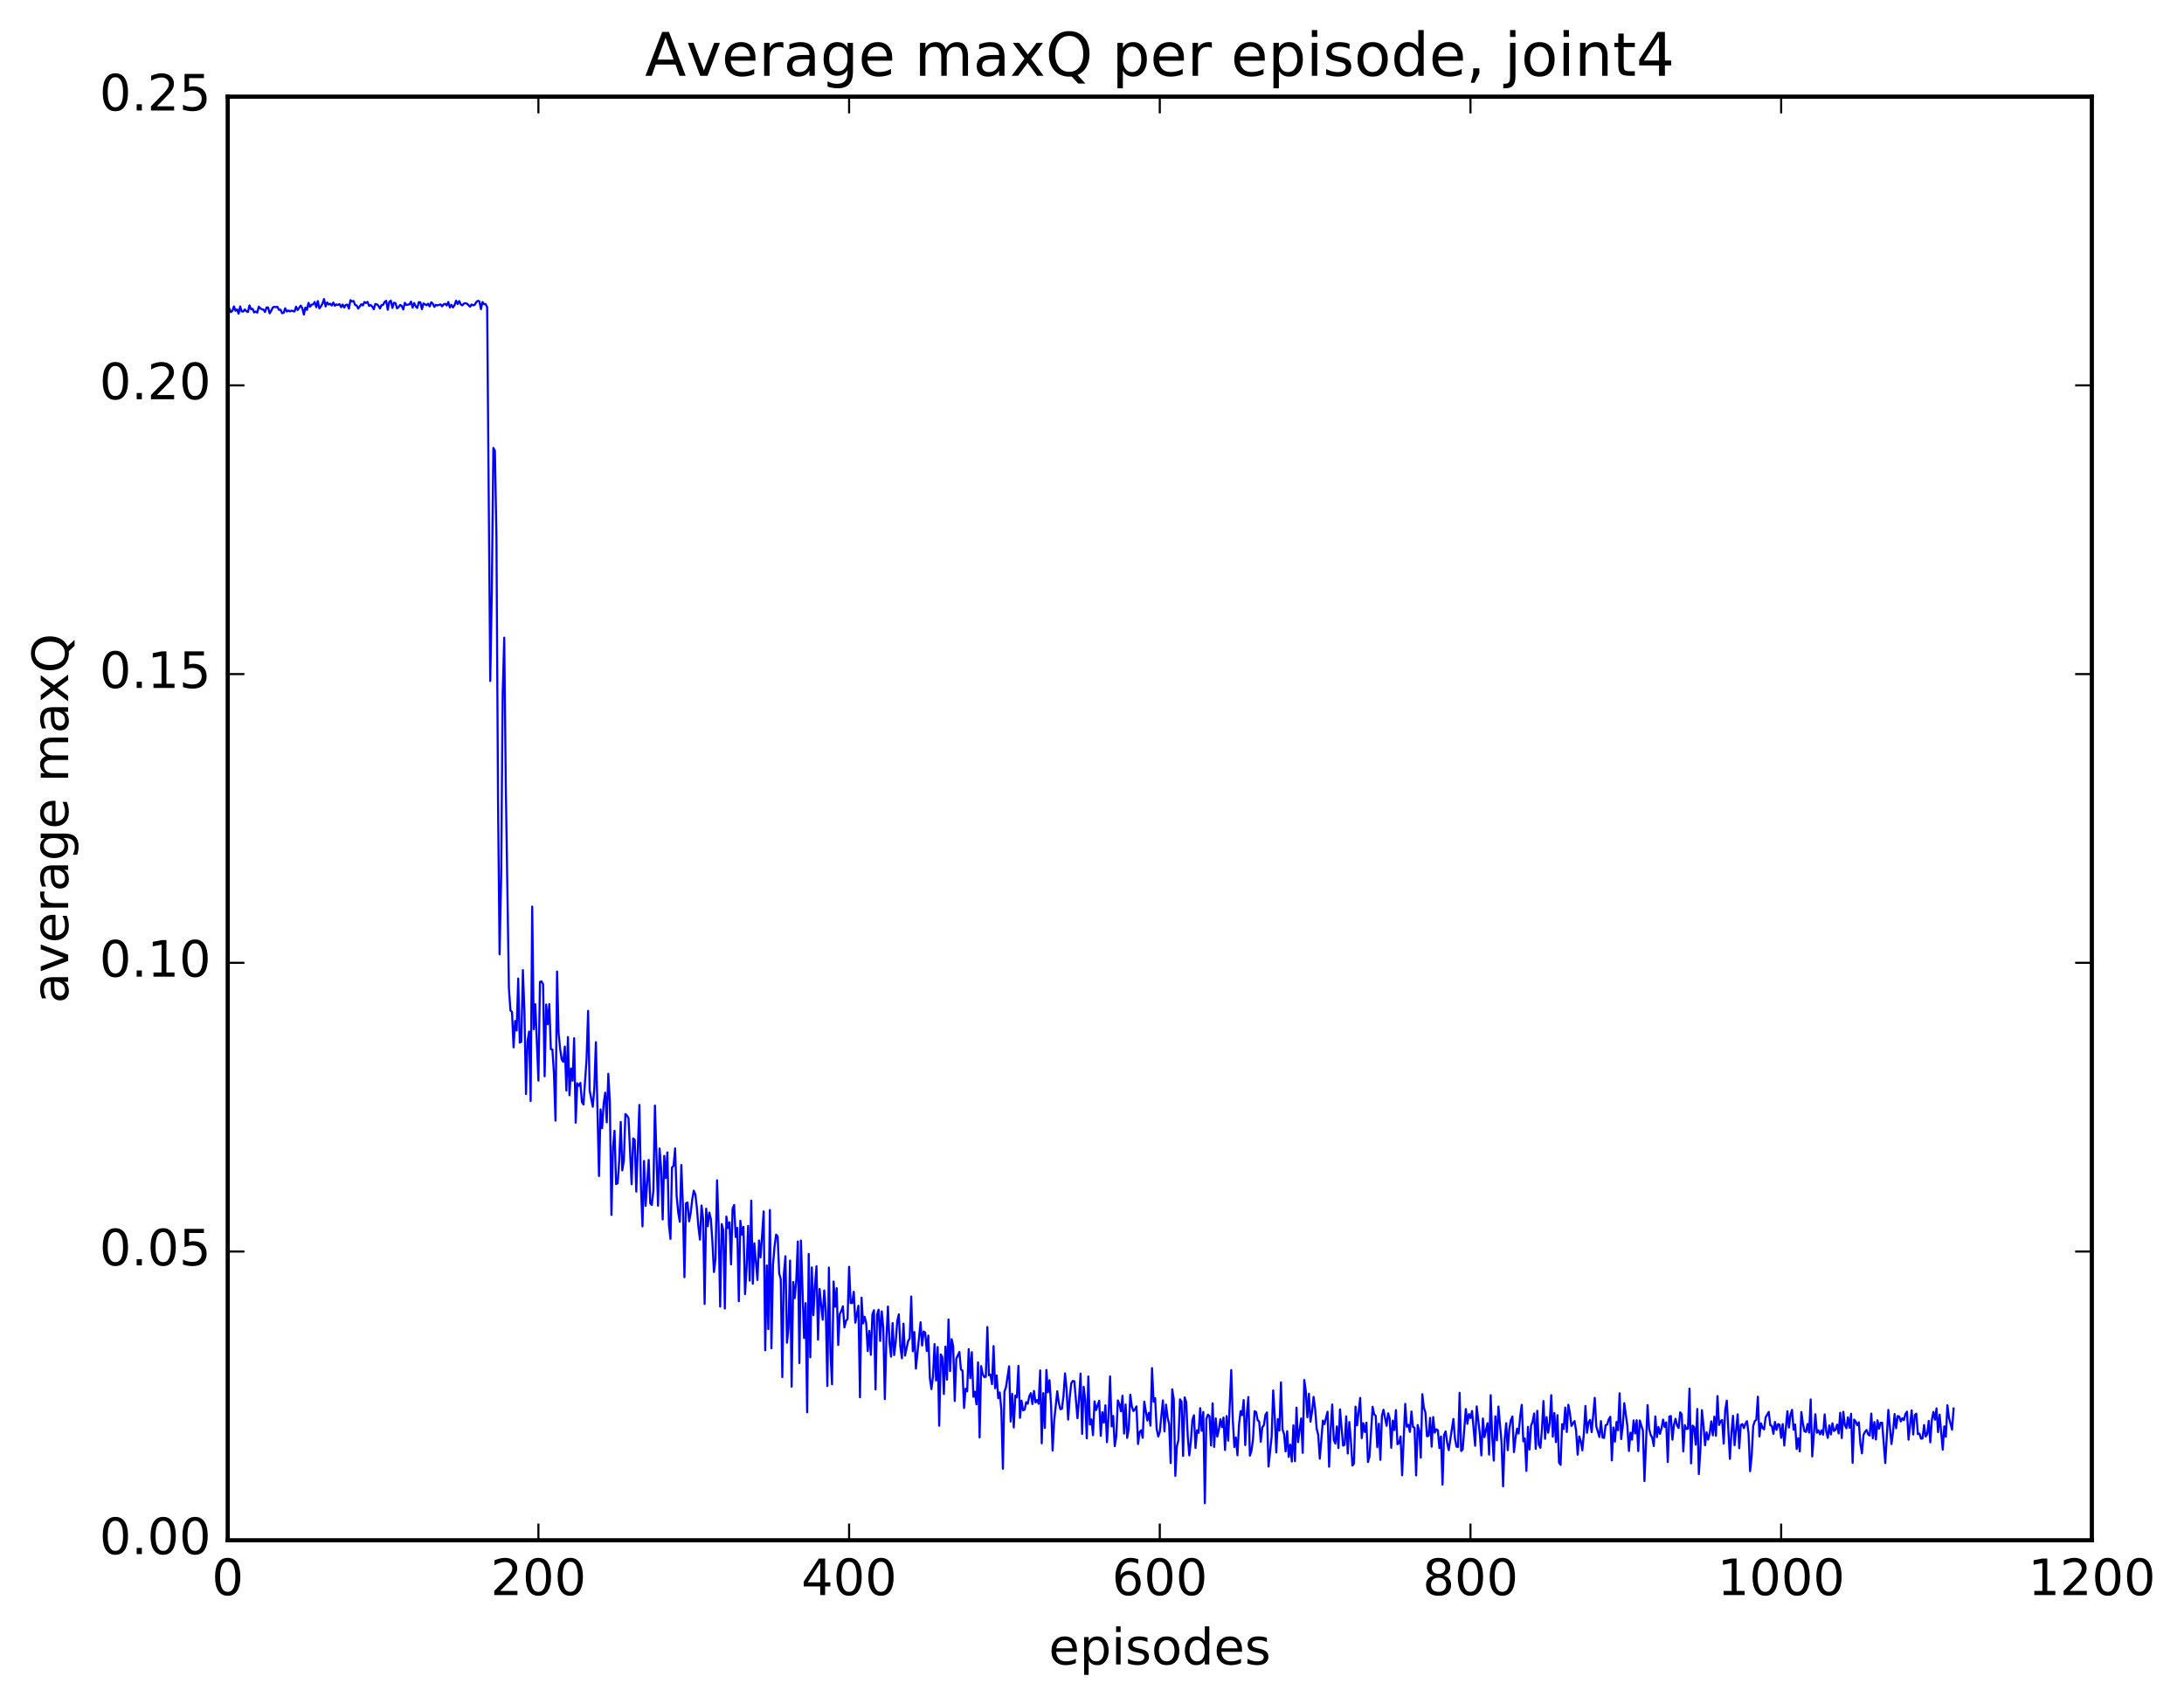 <?xml version="1.0" encoding="utf-8" standalone="no"?>
<!DOCTYPE svg PUBLIC "-//W3C//DTD SVG 1.1//EN"
  "http://www.w3.org/Graphics/SVG/1.1/DTD/svg11.dtd">
<!-- Created with matplotlib (http://matplotlib.org/) -->
<svg height="408pt" version="1.1" viewBox="0 0 523 408" width="523pt" xmlns="http://www.w3.org/2000/svg" xmlns:xlink="http://www.w3.org/1999/xlink">
 <defs>
  <style type="text/css">
*{stroke-linecap:butt;stroke-linejoin:round;stroke-miterlimit:100000;}
  </style>
 </defs>
 <g id="figure_1">
  <g id="patch_1">
   <path d="M 0 408.169 
L 523.403 408.169 
L 523.403 0 
L 0 0 
z
" style="fill:#ffffff;"/>
  </g>
  <g id="axes_1">
   <g id="patch_2">
    <path d="M 54.532 368.742 
L 500.933 368.742 
L 500.933 23.142 
L 54.532 23.142 
z
" style="fill:#ffffff;"/>
   </g>
   <g id="line2d_1">
    <path clip-path="url(#pe02ce62f3b)" d="M 54.904 73.84 
L 55.276 74.724 
L 55.648 74.403 
L 56.02 73.346 
L 56.392 74.403 
L 56.764 74.076 
L 57.136 75.098 
L 57.508 73.364 
L 57.88 74.557 
L 58.252 74.578 
L 58.624 74.085 
L 58.996 74.508 
L 59.368 74.695 
L 59.74 73.111 
L 60.112 74.023 
L 60.484 73.921 
L 60.856 74.798 
L 61.228 74.569 
L 61.6 74.852 
L 61.972 73.429 
L 62.344 73.816 
L 62.717 74.041 
L 63.089 74.126 
L 63.461 74.679 
L 63.833 73.605 
L 64.204 73.618 
L 64.576 75.007 
L 64.948 74.421 
L 65.32 73.617 
L 65.692 73.437 
L 66.064 73.544 
L 66.436 73.457 
L 66.808 74.179 
L 67.18 74.143 
L 67.552 74.973 
L 67.924 74.892 
L 68.296 73.803 
L 68.668 74.584 
L 69.04 74.328 
L 69.412 74.549 
L 69.784 74.365 
L 70.528 74.565 
L 70.9 73.422 
L 71.272 74.229 
L 72.016 73.156 
L 72.388 73.753 
L 72.76 75.309 
L 73.132 73.635 
L 73.504 74.189 
L 73.876 72.507 
L 74.249 73.441 
L 74.621 72.935 
L 74.993 72.871 
L 75.365 72.29 
L 75.737 73.541 
L 76.109 72.08 
L 76.481 73.843 
L 76.853 73.354 
L 77.225 72.674 
L 77.597 71.59 
L 77.969 73.363 
L 78.341 72.396 
L 78.713 72.897 
L 79.085 72.714 
L 79.457 73.141 
L 79.829 72.438 
L 80.201 73.192 
L 80.573 72.884 
L 80.945 73.01 
L 81.317 72.807 
L 81.689 73.53 
L 82.061 72.905 
L 82.433 73.621 
L 82.805 72.992 
L 83.177 72.927 
L 83.549 73.888 
L 83.921 71.86 
L 84.293 72.183 
L 84.665 72.045 
L 85.037 73.008 
L 85.409 73.125 
L 85.781 73.878 
L 86.525 72.823 
L 86.897 73.121 
L 87.269 72.306 
L 87.641 72.532 
L 88.013 72.271 
L 88.385 73.227 
L 88.757 73.026 
L 89.129 73.37 
L 89.501 74.037 
L 89.873 72.78 
L 90.245 72.86 
L 90.617 73.186 
L 90.989 73.849 
L 91.361 73.058 
L 91.733 72.982 
L 92.105 72.278 
L 92.477 72.009 
L 92.849 74.143 
L 93.221 72.289 
L 93.593 71.98 
L 93.965 73.7 
L 94.337 72.464 
L 94.709 72.571 
L 95.081 73.817 
L 95.453 73.52 
L 95.825 72.997 
L 96.197 73.237 
L 96.569 74.085 
L 96.941 72.501 
L 97.312 73.006 
L 98.056 72.853 
L 98.428 72.201 
L 98.8 73.625 
L 99.172 72.546 
L 99.544 73.341 
L 99.916 73.717 
L 100.288 72.338 
L 100.66 72.364 
L 101.032 74.023 
L 101.404 72.643 
L 102.148 73.074 
L 102.52 72.711 
L 102.892 73.351 
L 103.264 72.382 
L 103.636 72.693 
L 104.008 73.465 
L 104.38 72.985 
L 104.752 73.115 
L 105.496 72.872 
L 105.868 73.334 
L 106.24 72.844 
L 106.612 72.732 
L 106.984 73.131 
L 107.356 72.3 
L 107.728 73.588 
L 108.1 72.979 
L 108.472 73.608 
L 108.844 73.039 
L 109.216 71.98 
L 109.588 72.789 
L 109.96 72.078 
L 110.332 72.849 
L 110.704 73.109 
L 111.076 72.668 
L 111.448 72.593 
L 111.82 72.682 
L 112.564 73.418 
L 112.936 72.885 
L 113.308 73.1 
L 113.68 72.963 
L 114.052 72.326 
L 114.424 72.017 
L 114.796 72.13 
L 115.168 74.001 
L 115.54 72.309 
L 115.912 72.787 
L 116.284 72.802 
L 116.656 73.541 
L 117.4 163.03 
L 117.772 141.833 
L 118.144 107.234 
L 118.516 107.949 
L 118.888 128.927 
L 119.26 191.496 
L 119.632 228.461 
L 120.004 210.363 
L 120.376 166.227 
L 120.749 152.658 
L 121.121 187.951 
L 121.865 236.588 
L 122.237 241.929 
L 122.609 242.249 
L 122.981 250.742 
L 123.353 244.421 
L 123.725 246.715 
L 124.097 234.26 
L 124.469 249.588 
L 124.841 249.406 
L 125.213 232.235 
L 125.585 242.134 
L 125.957 261.916 
L 126.329 249.284 
L 126.701 246.953 
L 127.073 263.583 
L 127.445 217.033 
L 127.817 246.395 
L 128.189 240.422 
L 128.933 258.697 
L 129.304 235.067 
L 129.677 234.948 
L 130.048 235.62 
L 130.421 257.66 
L 130.792 240.491 
L 131.165 245.204 
L 131.536 240.379 
L 131.909 251.173 
L 132.28 251.237 
L 132.653 256.997 
L 133.024 268.284 
L 133.397 232.591 
L 133.768 247.368 
L 134.141 251.126 
L 134.512 253.649 
L 134.885 254.213 
L 135.256 250.547 
L 135.629 261.062 
L 136 248.274 
L 136.373 262.207 
L 136.744 255.796 
L 137.117 258.722 
L 137.488 248.556 
L 137.861 268.778 
L 138.232 259.347 
L 138.605 259.933 
L 138.976 259.254 
L 139.349 263.833 
L 139.72 264.403 
L 140.464 253.572 
L 140.837 241.999 
L 141.208 261.053 
L 141.952 264.966 
L 142.325 260.507 
L 142.696 249.506 
L 143.44 281.538 
L 143.812 265.594 
L 144.185 270.098 
L 144.556 264.197 
L 144.929 261.583 
L 145.3 268.697 
L 145.673 257.053 
L 146.044 263.811 
L 146.417 290.851 
L 146.788 274.631 
L 147.161 270.701 
L 147.532 283.475 
L 147.905 283.275 
L 148.276 277.926 
L 148.649 268.588 
L 149.02 280.19 
L 149.393 277.846 
L 149.764 266.7 
L 150.137 267.067 
L 150.508 267.691 
L 151.252 283.514 
L 151.625 272.538 
L 151.996 272.87 
L 152.369 285.268 
L 153.113 264.524 
L 153.484 283.973 
L 153.857 293.601 
L 154.228 277.942 
L 154.601 288.671 
L 155.345 277.69 
L 155.716 288.103 
L 156.089 288.471 
L 156.46 285.094 
L 156.833 264.663 
L 157.577 288.651 
L 157.948 274.955 
L 158.321 279.739 
L 158.692 291.937 
L 159.065 276.72 
L 159.436 282.018 
L 159.809 275.887 
L 160.18 293.182 
L 160.553 296.596 
L 160.924 279.499 
L 161.297 279.084 
L 161.668 274.931 
L 162.041 286.375 
L 162.412 290.29 
L 162.785 292.486 
L 163.156 278.905 
L 163.529 288.476 
L 163.9 305.76 
L 164.273 288.085 
L 164.644 287.868 
L 165.017 292.385 
L 165.388 290.469 
L 165.761 287.214 
L 166.132 285.053 
L 166.505 285.893 
L 166.876 289.115 
L 167.249 293.743 
L 167.62 296.778 
L 167.993 288.606 
L 168.364 291.763 
L 168.737 312.163 
L 169.108 289.364 
L 169.481 293.562 
L 169.852 290.281 
L 170.225 291.834 
L 170.596 297.235 
L 170.969 304.521 
L 171.34 301.431 
L 171.713 282.569 
L 172.084 293.556 
L 172.457 312.804 
L 172.828 293.047 
L 173.201 294.488 
L 173.572 313.268 
L 173.945 291.254 
L 174.316 293.989 
L 174.689 292.615 
L 175.06 302.702 
L 175.433 289.327 
L 175.804 288.48 
L 176.177 296.156 
L 176.548 293.961 
L 176.921 311.513 
L 177.292 292.249 
L 177.665 295.595 
L 178.036 293.708 
L 178.409 309.818 
L 178.78 303.528 
L 179.153 293.482 
L 179.524 306.58 
L 179.897 287.432 
L 180.268 307.331 
L 180.641 297.64 
L 181.385 306.434 
L 181.756 296.969 
L 182.129 301.03 
L 182.873 290.024 
L 183.244 323.262 
L 183.617 302.941 
L 183.988 318.192 
L 184.361 289.67 
L 184.732 322.789 
L 185.105 302.794 
L 185.476 298.461 
L 185.849 295.563 
L 186.22 295.968 
L 186.593 304.864 
L 186.964 306.234 
L 187.337 329.68 
L 187.708 305.046 
L 188.081 300.748 
L 188.452 321.454 
L 188.825 317.889 
L 189.196 301.783 
L 189.569 331.958 
L 189.94 306.92 
L 190.312 310.774 
L 190.685 306.384 
L 191.056 297.206 
L 191.429 326.314 
L 191.8 296.997 
L 192.544 320.317 
L 192.917 311.967 
L 193.288 338.098 
L 193.661 300.201 
L 194.032 324.931 
L 194.405 303.425 
L 194.776 314.87 
L 195.149 307.796 
L 195.52 303.123 
L 195.893 320.709 
L 196.264 308.583 
L 197.008 315.944 
L 197.381 308.924 
L 197.752 313.688 
L 198.125 331.802 
L 198.496 303.466 
L 198.869 323.735 
L 199.24 331.397 
L 199.613 306.802 
L 199.984 312.839 
L 200.357 308.389 
L 200.728 321.991 
L 201.101 314.592 
L 201.472 313.839 
L 201.845 312.725 
L 202.216 317.787 
L 202.589 316.2 
L 202.96 315.771 
L 203.333 303.269 
L 203.704 311.97 
L 204.077 311.941 
L 204.448 309.242 
L 204.821 316.653 
L 205.565 312.595 
L 205.936 334.517 
L 206.309 310.662 
L 206.68 316.833 
L 207.053 315.238 
L 207.424 316.711 
L 207.797 323.452 
L 208.168 318.634 
L 208.541 324.338 
L 208.912 314.673 
L 209.285 313.674 
L 209.656 332.627 
L 210.029 314.696 
L 210.4 313.55 
L 210.773 321.018 
L 211.144 313.949 
L 211.517 317.79 
L 211.888 334.946 
L 212.261 320.471 
L 212.632 312.792 
L 213.005 321.441 
L 213.376 324.794 
L 213.749 316.751 
L 214.12 324.407 
L 214.493 321.275 
L 214.864 316.281 
L 215.237 314.652 
L 215.608 322.389 
L 215.981 325.182 
L 216.352 316.887 
L 216.725 324.538 
L 217.469 321.031 
L 217.84 320.444 
L 218.213 310.385 
L 218.584 323.492 
L 218.957 318.9 
L 219.328 327.644 
L 220.445 316.543 
L 220.816 322.122 
L 221.189 318.753 
L 221.56 319.039 
L 221.933 323.431 
L 222.304 319.735 
L 222.677 329.936 
L 223.048 332.551 
L 223.421 329.506 
L 223.792 321.765 
L 224.165 330.495 
L 224.536 322.481 
L 224.909 341.325 
L 225.28 324.239 
L 225.653 324.901 
L 226.024 333.731 
L 226.397 322.367 
L 226.768 330.293 
L 227.141 315.872 
L 227.512 328.243 
L 227.885 320.595 
L 228.256 322.266 
L 228.629 335.398 
L 229 325.282 
L 229.744 323.672 
L 230.117 327.889 
L 230.488 328.122 
L 230.861 337.076 
L 231.232 332.453 
L 231.605 333.085 
L 231.976 322.982 
L 232.349 329.939 
L 232.72 323.717 
L 233.093 334.382 
L 233.464 333.176 
L 233.837 336.212 
L 234.208 326.16 
L 234.581 344.115 
L 234.952 327.043 
L 235.325 328.969 
L 235.696 329.657 
L 236.069 329.613 
L 236.44 317.693 
L 236.812 329.25 
L 237.185 329.086 
L 237.556 331.371 
L 237.929 322.249 
L 238.3 332.351 
L 238.673 329.274 
L 239.044 334.73 
L 239.417 333.366 
L 239.788 337.519 
L 240.161 351.621 
L 240.532 333.186 
L 240.905 332.081 
L 241.649 327.094 
L 242.02 340.326 
L 242.393 333.697 
L 242.764 341.739 
L 243.137 334.095 
L 243.508 334.533 
L 243.881 326.991 
L 244.252 339.424 
L 244.625 335.331 
L 244.996 337.62 
L 245.369 337.475 
L 245.74 335.677 
L 246.113 336.045 
L 246.484 334.284 
L 246.857 333.521 
L 247.228 336.132 
L 247.601 332.996 
L 247.972 335.739 
L 248.345 335.161 
L 248.716 336.06 
L 249.089 328.077 
L 249.46 345.527 
L 249.833 333.516 
L 250.204 341.851 
L 250.577 327.972 
L 250.948 333.336 
L 251.321 330.418 
L 251.692 336.326 
L 252.065 347.261 
L 252.436 340.227 
L 253.18 333.069 
L 253.553 335.848 
L 253.924 337.38 
L 254.297 337.248 
L 254.668 334.2 
L 255.041 328.781 
L 255.412 332.579 
L 255.785 339.851 
L 256.156 334.684 
L 256.529 331.167 
L 256.901 330.594 
L 257.272 330.669 
L 258.017 339.527 
L 258.389 334.999 
L 258.76 328.822 
L 259.132 343.288 
L 259.505 331.998 
L 259.877 335.087 
L 260.248 344.332 
L 260.62 329.534 
L 260.993 341.031 
L 261.365 339.811 
L 261.736 343.577 
L 262.108 335.486 
L 262.481 337.574 
L 263.224 335.332 
L 263.596 343.758 
L 263.969 338.061 
L 264.341 340.582 
L 264.712 336.432 
L 265.084 345.256 
L 265.457 339.144 
L 265.829 329.519 
L 266.2 341.48 
L 266.572 338.966 
L 266.945 346.233 
L 267.317 343.868 
L 267.688 335.259 
L 268.06 336.11 
L 268.433 337.88 
L 268.805 334.142 
L 269.176 343.203 
L 269.548 336.239 
L 269.921 344.229 
L 270.293 342.117 
L 270.664 333.894 
L 271.036 336.666 
L 271.409 337.81 
L 271.781 337.403 
L 272.152 336.69 
L 272.524 345.698 
L 272.897 342.88 
L 273.269 342.406 
L 273.64 344.208 
L 274.012 335.551 
L 274.757 340.084 
L 275.128 338.228 
L 275.5 341.308 
L 275.873 327.521 
L 276.245 335.56 
L 276.616 334.709 
L 276.988 342.109 
L 277.361 343.894 
L 277.733 342.791 
L 278.476 335.263 
L 278.849 342.67 
L 279.221 336.259 
L 279.592 339.271 
L 279.964 340.913 
L 280.337 350.264 
L 280.709 332.605 
L 281.08 335.013 
L 281.452 353.319 
L 281.825 346.229 
L 282.197 344.782 
L 282.568 335.004 
L 282.94 335.571 
L 283.312 348.529 
L 283.685 334.543 
L 284.057 335.675 
L 284.428 343.855 
L 284.8 348.431 
L 285.173 345.077 
L 285.545 339.906 
L 285.916 338.814 
L 286.288 346.658 
L 286.661 342.411 
L 287.033 343.025 
L 287.404 337.118 
L 287.776 342.538 
L 288.149 338.028 
L 288.521 359.862 
L 288.892 339.683 
L 289.264 338.664 
L 289.637 339.033 
L 290.009 346.059 
L 290.38 335.96 
L 290.752 346.391 
L 291.125 339.566 
L 291.497 343.914 
L 291.868 342.31 
L 292.24 339.76 
L 292.613 341.666 
L 292.985 339.359 
L 293.356 347.133 
L 293.728 339.006 
L 294.101 344.894 
L 294.844 327.979 
L 295.216 339.974 
L 295.589 346.415 
L 295.961 344.151 
L 296.332 348.384 
L 296.704 341.104 
L 297.077 337.838 
L 297.449 338.796 
L 297.82 335.173 
L 298.192 345.959 
L 298.565 338.709 
L 298.937 334.454 
L 299.308 348.474 
L 299.68 347.347 
L 300.053 344.596 
L 300.425 337.856 
L 300.796 338.046 
L 301.168 339.976 
L 301.541 340.362 
L 301.913 345.159 
L 302.284 341.666 
L 302.656 341.215 
L 303.029 338.725 
L 303.401 338.131 
L 303.772 351.084 
L 304.517 343.923 
L 304.889 332.874 
L 305.26 339.072 
L 305.632 347.713 
L 306.005 339.723 
L 306.377 342.478 
L 306.748 330.942 
L 307.12 342.23 
L 307.493 343.285 
L 307.865 347.459 
L 308.236 342.623 
L 308.608 348.795 
L 308.981 345.854 
L 309.353 349.896 
L 309.724 341.229 
L 310.096 349.805 
L 310.469 336.984 
L 310.841 345.241 
L 311.584 339.57 
L 311.957 347.821 
L 312.329 330.37 
L 312.7 333.07 
L 313.072 339.287 
L 313.445 333.655 
L 313.817 340.362 
L 314.188 337.974 
L 314.56 334.408 
L 314.933 337.248 
L 315.305 342.051 
L 315.676 343.547 
L 316.048 349.212 
L 316.793 340.09 
L 317.164 340.944 
L 317.909 337.967 
L 318.281 351.134 
L 318.652 342.324 
L 319.024 336.247 
L 319.397 344.755 
L 319.769 345.583 
L 320.14 341.48 
L 320.512 346.664 
L 320.885 337.405 
L 321.628 346.087 
L 322 345.87 
L 322.373 339.072 
L 322.745 347.978 
L 323.116 340.43 
L 323.488 344.816 
L 323.861 350.859 
L 324.233 350.37 
L 324.604 336.745 
L 324.976 341.238 
L 325.721 334.652 
L 326.092 344.283 
L 326.464 340.705 
L 326.837 342.824 
L 327.209 340.59 
L 327.58 350.007 
L 327.952 348.704 
L 328.697 336.782 
L 329.068 338.607 
L 329.44 338.933 
L 329.812 346.435 
L 330.185 340.848 
L 330.557 349.487 
L 330.928 338.964 
L 331.3 337.491 
L 332.045 341.339 
L 332.416 338.348 
L 332.788 339.578 
L 333.161 346.6 
L 333.533 340.089 
L 333.904 342.363 
L 334.276 337.581 
L 334.649 345.753 
L 335.021 345.479 
L 335.392 343.894 
L 335.764 353.168 
L 336.509 336.09 
L 336.88 341.562 
L 337.252 341.107 
L 337.625 342.791 
L 337.997 337.909 
L 338.368 341.602 
L 338.74 341.82 
L 339.113 353.207 
L 339.485 341.145 
L 339.856 342.471 
L 340.228 348.966 
L 340.601 333.774 
L 340.973 337.012 
L 341.344 338.159 
L 341.716 343.835 
L 342.089 343.737 
L 342.461 339.433 
L 342.832 346.338 
L 343.204 339.251 
L 343.577 342.976 
L 343.949 342.176 
L 344.32 342.411 
L 344.692 346.674 
L 345.065 343.884 
L 345.437 355.415 
L 345.808 343.528 
L 346.18 342.684 
L 346.553 345.394 
L 346.925 347.169 
L 348.041 339.703 
L 348.413 344.321 
L 348.784 346.34 
L 349.156 346.395 
L 349.529 333.441 
L 349.901 347.374 
L 350.272 347.001 
L 351.017 337.326 
L 351.389 340.862 
L 351.76 338.534 
L 352.132 339.463 
L 352.505 337.806 
L 353.248 346.114 
L 353.62 336.693 
L 354.365 343.187 
L 354.736 348.418 
L 355.108 339.587 
L 355.481 344.056 
L 356.224 340.706 
L 356.596 348.242 
L 356.969 334.013 
L 357.341 344.111 
L 357.712 349.669 
L 358.084 339.06 
L 358.457 344.81 
L 358.829 336.738 
L 359.572 345.279 
L 359.945 355.833 
L 360.317 344.6 
L 360.688 340.712 
L 361.06 347.177 
L 361.433 342.093 
L 361.805 339.958 
L 362.176 339.116 
L 362.548 347.631 
L 362.921 344.282 
L 363.293 342.018 
L 363.664 343.202 
L 364.036 339.023 
L 364.409 336.329 
L 364.781 345.05 
L 365.152 344.355 
L 365.524 352.142 
L 365.897 341.589 
L 366.269 347.018 
L 366.64 341.336 
L 367.012 340.342 
L 367.385 338.383 
L 367.757 346.844 
L 368.128 337.751 
L 368.5 345.854 
L 368.873 346.607 
L 369.245 342.135 
L 369.616 335.403 
L 369.988 344.458 
L 370.361 339.261 
L 370.733 342.988 
L 371.104 340.694 
L 371.476 334.004 
L 371.849 343.931 
L 372.221 338.263 
L 372.592 345.234 
L 372.964 338.788 
L 373.337 350.138 
L 373.709 350.687 
L 374.08 340.94 
L 374.452 342.116 
L 374.825 336.978 
L 375.197 342.822 
L 375.568 336.298 
L 375.94 338.253 
L 376.312 341.372 
L 377.057 340.192 
L 377.428 342.516 
L 377.8 348.256 
L 378.173 343.881 
L 378.545 344.96 
L 378.916 347.228 
L 379.288 343.191 
L 379.661 336.586 
L 380.033 343 
L 380.404 340.512 
L 380.776 339.912 
L 381.149 342.857 
L 381.892 334.641 
L 382.264 341.485 
L 383.009 344.016 
L 383.38 340.205 
L 383.752 344.155 
L 384.125 344.231 
L 384.497 341.178 
L 384.868 341.039 
L 385.24 339.802 
L 385.613 339.176 
L 385.985 349.628 
L 386.356 341.743 
L 386.728 345.123 
L 387.101 340.425 
L 387.473 342.405 
L 387.844 333.556 
L 388.216 344.517 
L 388.589 341.533 
L 388.961 335.916 
L 389.704 341.378 
L 390.077 347.365 
L 390.449 342.992 
L 390.82 344.654 
L 391.192 340.047 
L 391.565 343.188 
L 391.937 340.004 
L 392.308 347.383 
L 392.68 340.062 
L 393.425 342.509 
L 393.796 354.577 
L 394.541 336.387 
L 394.913 342.098 
L 395.284 343.501 
L 395.656 344.205 
L 396.029 346.191 
L 396.401 339.101 
L 396.772 344.043 
L 397.144 341.614 
L 397.517 343.273 
L 397.889 341.895 
L 398.26 339.851 
L 398.632 341.62 
L 399.005 340.521 
L 399.377 350.012 
L 399.748 339.143 
L 400.12 338.996 
L 400.493 344.664 
L 400.865 341.07 
L 401.236 339.661 
L 401.608 341.253 
L 401.981 341.869 
L 402.353 338.111 
L 402.724 338.598 
L 403.096 347.468 
L 403.469 341.176 
L 403.841 342.1 
L 404.212 342.038 
L 404.584 332.437 
L 404.957 350.33 
L 405.329 341.276 
L 405.7 341.688 
L 406.072 345.858 
L 406.445 337.312 
L 406.817 352.906 
L 407.188 347.164 
L 407.56 337.59 
L 407.933 341.241 
L 408.305 345.99 
L 408.676 342.896 
L 409.048 344.644 
L 409.421 343.214 
L 409.793 340.264 
L 410.164 343.634 
L 410.536 339.152 
L 410.909 343.724 
L 411.281 334.21 
L 411.652 341.143 
L 412.024 340.264 
L 412.397 339.94 
L 412.769 345.602 
L 413.14 337.515 
L 413.512 335.32 
L 414.257 349.254 
L 414.628 342.888 
L 415 338.945 
L 415.373 346.002 
L 416.116 338.587 
L 416.488 346.702 
L 416.861 341.151 
L 417.233 340.921 
L 417.604 341.895 
L 417.976 340.839 
L 418.349 340.234 
L 418.721 343.12 
L 419.092 352.209 
L 419.464 348.643 
L 419.837 341.409 
L 420.209 340.205 
L 420.58 339.913 
L 420.952 334.368 
L 421.325 343.897 
L 421.697 340.755 
L 422.068 341.842 
L 422.44 342.202 
L 422.812 339.319 
L 423.557 338.015 
L 423.928 341.201 
L 424.3 341.351 
L 424.673 343.261 
L 425.045 340.409 
L 425.416 342.301 
L 425.788 340.935 
L 426.161 341.095 
L 426.533 344.223 
L 426.904 340.917 
L 427.276 346.064 
L 428.021 337.845 
L 428.392 341.768 
L 428.764 338.69 
L 429.137 337.513 
L 429.509 342.269 
L 429.88 341.022 
L 430.252 346.895 
L 430.625 344.302 
L 430.997 347.455 
L 431.368 338.042 
L 431.74 340.8 
L 432.113 342.651 
L 432.485 342.802 
L 432.856 340.909 
L 433.228 342.963 
L 433.601 335.039 
L 433.973 348.667 
L 434.716 338.568 
L 435.089 342.998 
L 435.461 342.413 
L 435.832 343.391 
L 436.204 342.402 
L 436.577 343.47 
L 436.949 338.603 
L 437.32 342.632 
L 437.692 344.233 
L 438.065 341.24 
L 438.437 343.419 
L 438.808 340.727 
L 439.18 342.58 
L 439.553 342.273 
L 439.925 341.046 
L 440.296 343.164 
L 440.668 338.217 
L 441.041 344.263 
L 441.413 337.991 
L 441.784 341.138 
L 442.156 341.934 
L 442.529 339.283 
L 442.901 341.805 
L 443.272 338.455 
L 443.644 350.204 
L 444.017 339.86 
L 444.389 340.326 
L 444.76 341.205 
L 445.132 340.507 
L 445.505 345.645 
L 445.877 347.944 
L 446.248 343.545 
L 446.62 342.755 
L 446.993 342.338 
L 447.365 343.396 
L 447.736 343.682 
L 448.108 338.421 
L 448.481 344.327 
L 448.853 340.442 
L 449.224 344.621 
L 449.596 340.023 
L 449.969 342.027 
L 450.341 340.609 
L 450.712 340.584 
L 451.457 350.249 
L 452.2 337.53 
L 452.945 345.709 
L 453.317 342.896 
L 453.688 338.525 
L 454.06 341.926 
L 454.433 339.003 
L 454.805 339.124 
L 455.176 340.296 
L 455.548 339.523 
L 455.921 339.984 
L 456.293 338.5 
L 456.664 337.949 
L 457.036 344.662 
L 457.781 337.652 
L 458.152 343.422 
L 458.524 338.757 
L 458.897 338.43 
L 459.269 343.315 
L 459.64 343.198 
L 460.012 344.421 
L 460.385 344.358 
L 460.757 341.141 
L 461.128 343.902 
L 461.5 343.325 
L 461.873 340.156 
L 462.245 345.299 
L 462.616 339.887 
L 462.988 338.008 
L 463.361 339.883 
L 463.733 337.171 
L 464.104 342.851 
L 464.476 338.682 
L 465.221 347.047 
L 465.592 341.474 
L 465.964 343.969 
L 466.337 336.417 
L 466.709 339.348 
L 467.452 342.251 
L 467.825 337.197 
L 467.825 337.197 
" style="fill:none;stroke:#0000ff;stroke-linecap:square;stroke-width:0.5;"/>
   </g>
   <g id="patch_3">
    <path d="M 54.532 368.742 
L 54.532 23.142 
" style="fill:none;stroke:#000000;stroke-linecap:square;stroke-linejoin:miter;"/>
   </g>
   <g id="patch_4">
    <path d="M 500.933 368.742 
L 500.933 23.142 
" style="fill:none;stroke:#000000;stroke-linecap:square;stroke-linejoin:miter;"/>
   </g>
   <g id="patch_5">
    <path d="M 54.532 368.742 
L 500.933 368.742 
" style="fill:none;stroke:#000000;stroke-linecap:square;stroke-linejoin:miter;"/>
   </g>
   <g id="patch_6">
    <path d="M 54.532 23.142 
L 500.933 23.142 
" style="fill:none;stroke:#000000;stroke-linecap:square;stroke-linejoin:miter;"/>
   </g>
   <g id="matplotlib.axis_1">
    <g id="xtick_1">
     <g id="line2d_2">
      <defs>
       <path d="M 0 0 
L 0 -4 
" id="me2eba02fa1" style="stroke:#000000;stroke-width:0.5;"/>
      </defs>
      <g>
       <use style="stroke:#000000;stroke-width:0.5;" x="54.532" xlink:href="#me2eba02fa1" y="368.742"/>
      </g>
     </g>
     <g id="line2d_3">
      <defs>
       <path d="M 0 0 
L 0 4 
" id="m880f8c3af7" style="stroke:#000000;stroke-width:0.5;"/>
      </defs>
      <g>
       <use style="stroke:#000000;stroke-width:0.5;" x="54.532" xlink:href="#m880f8c3af7" y="23.142"/>
      </g>
     </g>
     <g id="text_1">
      <!-- 0 -->
      <defs>
       <path d="M 31.781 66.406 
Q 24.172 66.406 20.328 58.906 
Q 16.5 51.422 16.5 36.375 
Q 16.5 21.391 20.328 13.891 
Q 24.172 6.391 31.781 6.391 
Q 39.453 6.391 43.281 13.891 
Q 47.125 21.391 47.125 36.375 
Q 47.125 51.422 43.281 58.906 
Q 39.453 66.406 31.781 66.406 
M 31.781 74.219 
Q 44.047 74.219 50.516 64.516 
Q 56.984 54.828 56.984 36.375 
Q 56.984 17.969 50.516 8.266 
Q 44.047 -1.422 31.781 -1.422 
Q 19.531 -1.422 13.062 8.266 
Q 6.594 17.969 6.594 36.375 
Q 6.594 54.828 13.062 64.516 
Q 19.531 74.219 31.781 74.219 
" id="BitstreamVeraSans-Roman-30"/>
      </defs>
      <g transform="translate(50.715 381.86)scale(0.12 -0.12)">
       <use xlink:href="#BitstreamVeraSans-Roman-30"/>
      </g>
     </g>
    </g>
    <g id="xtick_2">
     <g id="line2d_4">
      <g>
       <use style="stroke:#000000;stroke-width:0.5;" x="128.933" xlink:href="#me2eba02fa1" y="368.742"/>
      </g>
     </g>
     <g id="line2d_5">
      <g>
       <use style="stroke:#000000;stroke-width:0.5;" x="128.933" xlink:href="#m880f8c3af7" y="23.142"/>
      </g>
     </g>
     <g id="text_2">
      <!-- 200 -->
      <defs>
       <path d="M 19.188 8.297 
L 53.609 8.297 
L 53.609 0 
L 7.328 0 
L 7.328 8.297 
Q 12.938 14.109 22.625 23.891 
Q 32.328 33.688 34.812 36.531 
Q 39.547 41.844 41.422 45.531 
Q 43.312 49.219 43.312 52.781 
Q 43.312 58.594 39.234 62.25 
Q 35.156 65.922 28.609 65.922 
Q 23.969 65.922 18.812 64.312 
Q 13.672 62.703 7.812 59.422 
L 7.812 69.391 
Q 13.766 71.781 18.938 73 
Q 24.125 74.219 28.422 74.219 
Q 39.75 74.219 46.484 68.547 
Q 53.219 62.891 53.219 53.422 
Q 53.219 48.922 51.531 44.891 
Q 49.859 40.875 45.406 35.406 
Q 44.188 33.984 37.641 27.219 
Q 31.109 20.453 19.188 8.297 
" id="BitstreamVeraSans-Roman-32"/>
      </defs>
      <g transform="translate(117.48 381.86)scale(0.12 -0.12)">
       <use xlink:href="#BitstreamVeraSans-Roman-32"/>
       <use x="63.623" xlink:href="#BitstreamVeraSans-Roman-30"/>
       <use x="127.246" xlink:href="#BitstreamVeraSans-Roman-30"/>
      </g>
     </g>
    </g>
    <g id="xtick_3">
     <g id="line2d_6">
      <g>
       <use style="stroke:#000000;stroke-width:0.5;" x="203.333" xlink:href="#me2eba02fa1" y="368.742"/>
      </g>
     </g>
     <g id="line2d_7">
      <g>
       <use style="stroke:#000000;stroke-width:0.5;" x="203.333" xlink:href="#m880f8c3af7" y="23.142"/>
      </g>
     </g>
     <g id="text_3">
      <!-- 400 -->
      <defs>
       <path d="M 37.797 64.312 
L 12.891 25.391 
L 37.797 25.391 
z
M 35.203 72.906 
L 47.609 72.906 
L 47.609 25.391 
L 58.016 25.391 
L 58.016 17.188 
L 47.609 17.188 
L 47.609 0 
L 37.797 0 
L 37.797 17.188 
L 4.891 17.188 
L 4.891 26.703 
z
" id="BitstreamVeraSans-Roman-34"/>
      </defs>
      <g transform="translate(191.88 381.86)scale(0.12 -0.12)">
       <use xlink:href="#BitstreamVeraSans-Roman-34"/>
       <use x="63.623" xlink:href="#BitstreamVeraSans-Roman-30"/>
       <use x="127.246" xlink:href="#BitstreamVeraSans-Roman-30"/>
      </g>
     </g>
    </g>
    <g id="xtick_4">
     <g id="line2d_8">
      <g>
       <use style="stroke:#000000;stroke-width:0.5;" x="277.733" xlink:href="#me2eba02fa1" y="368.742"/>
      </g>
     </g>
     <g id="line2d_9">
      <g>
       <use style="stroke:#000000;stroke-width:0.5;" x="277.733" xlink:href="#m880f8c3af7" y="23.142"/>
      </g>
     </g>
     <g id="text_4">
      <!-- 600 -->
      <defs>
       <path d="M 33.016 40.375 
Q 26.375 40.375 22.484 35.828 
Q 18.609 31.297 18.609 23.391 
Q 18.609 15.531 22.484 10.953 
Q 26.375 6.391 33.016 6.391 
Q 39.656 6.391 43.531 10.953 
Q 47.406 15.531 47.406 23.391 
Q 47.406 31.297 43.531 35.828 
Q 39.656 40.375 33.016 40.375 
M 52.594 71.297 
L 52.594 62.312 
Q 48.875 64.062 45.094 64.984 
Q 41.312 65.922 37.594 65.922 
Q 27.828 65.922 22.672 59.328 
Q 17.531 52.734 16.797 39.406 
Q 19.672 43.656 24.016 45.922 
Q 28.375 48.188 33.594 48.188 
Q 44.578 48.188 50.953 41.516 
Q 57.328 34.859 57.328 23.391 
Q 57.328 12.156 50.688 5.359 
Q 44.047 -1.422 33.016 -1.422 
Q 20.359 -1.422 13.672 8.266 
Q 6.984 17.969 6.984 36.375 
Q 6.984 53.656 15.188 63.938 
Q 23.391 74.219 37.203 74.219 
Q 40.922 74.219 44.703 73.484 
Q 48.484 72.75 52.594 71.297 
" id="BitstreamVeraSans-Roman-36"/>
      </defs>
      <g transform="translate(266.28 381.86)scale(0.12 -0.12)">
       <use xlink:href="#BitstreamVeraSans-Roman-36"/>
       <use x="63.623" xlink:href="#BitstreamVeraSans-Roman-30"/>
       <use x="127.246" xlink:href="#BitstreamVeraSans-Roman-30"/>
      </g>
     </g>
    </g>
    <g id="xtick_5">
     <g id="line2d_10">
      <g>
       <use style="stroke:#000000;stroke-width:0.5;" x="352.132" xlink:href="#me2eba02fa1" y="368.742"/>
      </g>
     </g>
     <g id="line2d_11">
      <g>
       <use style="stroke:#000000;stroke-width:0.5;" x="352.132" xlink:href="#m880f8c3af7" y="23.142"/>
      </g>
     </g>
     <g id="text_5">
      <!-- 800 -->
      <defs>
       <path d="M 31.781 34.625 
Q 24.75 34.625 20.719 30.859 
Q 16.703 27.094 16.703 20.516 
Q 16.703 13.922 20.719 10.156 
Q 24.75 6.391 31.781 6.391 
Q 38.812 6.391 42.859 10.172 
Q 46.922 13.969 46.922 20.516 
Q 46.922 27.094 42.891 30.859 
Q 38.875 34.625 31.781 34.625 
M 21.922 38.812 
Q 15.578 40.375 12.031 44.719 
Q 8.5 49.078 8.5 55.328 
Q 8.5 64.062 14.719 69.141 
Q 20.953 74.219 31.781 74.219 
Q 42.672 74.219 48.875 69.141 
Q 55.078 64.062 55.078 55.328 
Q 55.078 49.078 51.531 44.719 
Q 48 40.375 41.703 38.812 
Q 48.828 37.156 52.797 32.312 
Q 56.781 27.484 56.781 20.516 
Q 56.781 9.906 50.312 4.234 
Q 43.844 -1.422 31.781 -1.422 
Q 19.734 -1.422 13.25 4.234 
Q 6.781 9.906 6.781 20.516 
Q 6.781 27.484 10.781 32.312 
Q 14.797 37.156 21.922 38.812 
M 18.312 54.391 
Q 18.312 48.734 21.844 45.562 
Q 25.391 42.391 31.781 42.391 
Q 38.141 42.391 41.719 45.562 
Q 45.312 48.734 45.312 54.391 
Q 45.312 60.062 41.719 63.234 
Q 38.141 66.406 31.781 66.406 
Q 25.391 66.406 21.844 63.234 
Q 18.312 60.062 18.312 54.391 
" id="BitstreamVeraSans-Roman-38"/>
      </defs>
      <g transform="translate(340.68 381.86)scale(0.12 -0.12)">
       <use xlink:href="#BitstreamVeraSans-Roman-38"/>
       <use x="63.623" xlink:href="#BitstreamVeraSans-Roman-30"/>
       <use x="127.246" xlink:href="#BitstreamVeraSans-Roman-30"/>
      </g>
     </g>
    </g>
    <g id="xtick_6">
     <g id="line2d_12">
      <g>
       <use style="stroke:#000000;stroke-width:0.5;" x="426.533" xlink:href="#me2eba02fa1" y="368.742"/>
      </g>
     </g>
     <g id="line2d_13">
      <g>
       <use style="stroke:#000000;stroke-width:0.5;" x="426.533" xlink:href="#m880f8c3af7" y="23.142"/>
      </g>
     </g>
     <g id="text_6">
      <!-- 1000 -->
      <defs>
       <path d="M 12.406 8.297 
L 28.516 8.297 
L 28.516 63.922 
L 10.984 60.406 
L 10.984 69.391 
L 28.422 72.906 
L 38.281 72.906 
L 38.281 8.297 
L 54.391 8.297 
L 54.391 0 
L 12.406 0 
z
" id="BitstreamVeraSans-Roman-31"/>
      </defs>
      <g transform="translate(411.262 381.86)scale(0.12 -0.12)">
       <use xlink:href="#BitstreamVeraSans-Roman-31"/>
       <use x="63.623" xlink:href="#BitstreamVeraSans-Roman-30"/>
       <use x="127.246" xlink:href="#BitstreamVeraSans-Roman-30"/>
       <use x="190.869" xlink:href="#BitstreamVeraSans-Roman-30"/>
      </g>
     </g>
    </g>
    <g id="xtick_7">
     <g id="line2d_14">
      <g>
       <use style="stroke:#000000;stroke-width:0.5;" x="500.933" xlink:href="#me2eba02fa1" y="368.742"/>
      </g>
     </g>
     <g id="line2d_15">
      <g>
       <use style="stroke:#000000;stroke-width:0.5;" x="500.933" xlink:href="#m880f8c3af7" y="23.142"/>
      </g>
     </g>
     <g id="text_7">
      <!-- 1200 -->
      <g transform="translate(485.663 381.86)scale(0.12 -0.12)">
       <use xlink:href="#BitstreamVeraSans-Roman-31"/>
       <use x="63.623" xlink:href="#BitstreamVeraSans-Roman-32"/>
       <use x="127.246" xlink:href="#BitstreamVeraSans-Roman-30"/>
       <use x="190.869" xlink:href="#BitstreamVeraSans-Roman-30"/>
      </g>
     </g>
    </g>
    <g id="text_8">
     <!-- episodes -->
     <defs>
      <path d="M 45.406 46.391 
L 45.406 75.984 
L 54.391 75.984 
L 54.391 0 
L 45.406 0 
L 45.406 8.203 
Q 42.578 3.328 38.25 0.953 
Q 33.938 -1.422 27.875 -1.422 
Q 17.969 -1.422 11.734 6.484 
Q 5.516 14.406 5.516 27.297 
Q 5.516 40.188 11.734 48.094 
Q 17.969 56 27.875 56 
Q 33.938 56 38.25 53.625 
Q 42.578 51.266 45.406 46.391 
M 14.797 27.297 
Q 14.797 17.391 18.875 11.75 
Q 22.953 6.109 30.078 6.109 
Q 37.203 6.109 41.297 11.75 
Q 45.406 17.391 45.406 27.297 
Q 45.406 37.203 41.297 42.844 
Q 37.203 48.484 30.078 48.484 
Q 22.953 48.484 18.875 42.844 
Q 14.797 37.203 14.797 27.297 
" id="BitstreamVeraSans-Roman-64"/>
      <path d="M 9.422 54.688 
L 18.406 54.688 
L 18.406 0 
L 9.422 0 
z
M 9.422 75.984 
L 18.406 75.984 
L 18.406 64.594 
L 9.422 64.594 
z
" id="BitstreamVeraSans-Roman-69"/>
      <path d="M 30.609 48.391 
Q 23.391 48.391 19.188 42.75 
Q 14.984 37.109 14.984 27.297 
Q 14.984 17.484 19.156 11.844 
Q 23.344 6.203 30.609 6.203 
Q 37.797 6.203 41.984 11.859 
Q 46.188 17.531 46.188 27.297 
Q 46.188 37.016 41.984 42.703 
Q 37.797 48.391 30.609 48.391 
M 30.609 56 
Q 42.328 56 49.016 48.375 
Q 55.719 40.766 55.719 27.297 
Q 55.719 13.875 49.016 6.219 
Q 42.328 -1.422 30.609 -1.422 
Q 18.844 -1.422 12.172 6.219 
Q 5.516 13.875 5.516 27.297 
Q 5.516 40.766 12.172 48.375 
Q 18.844 56 30.609 56 
" id="BitstreamVeraSans-Roman-6f"/>
      <path d="M 56.203 29.594 
L 56.203 25.203 
L 14.891 25.203 
Q 15.484 15.922 20.484 11.062 
Q 25.484 6.203 34.422 6.203 
Q 39.594 6.203 44.453 7.469 
Q 49.312 8.734 54.109 11.281 
L 54.109 2.781 
Q 49.266 0.734 44.188 -0.344 
Q 39.109 -1.422 33.891 -1.422 
Q 20.797 -1.422 13.156 6.188 
Q 5.516 13.812 5.516 26.812 
Q 5.516 40.234 12.766 48.109 
Q 20.016 56 32.328 56 
Q 43.359 56 49.781 48.891 
Q 56.203 41.797 56.203 29.594 
M 47.219 32.234 
Q 47.125 39.594 43.094 43.984 
Q 39.062 48.391 32.422 48.391 
Q 24.906 48.391 20.391 44.141 
Q 15.875 39.891 15.188 32.172 
z
" id="BitstreamVeraSans-Roman-65"/>
      <path d="M 44.281 53.078 
L 44.281 44.578 
Q 40.484 46.531 36.375 47.5 
Q 32.281 48.484 27.875 48.484 
Q 21.188 48.484 17.844 46.438 
Q 14.5 44.391 14.5 40.281 
Q 14.5 37.156 16.891 35.375 
Q 19.281 33.594 26.516 31.984 
L 29.594 31.297 
Q 39.156 29.25 43.188 25.516 
Q 47.219 21.781 47.219 15.094 
Q 47.219 7.469 41.188 3.016 
Q 35.156 -1.422 24.609 -1.422 
Q 20.219 -1.422 15.453 -0.562 
Q 10.688 0.297 5.422 2 
L 5.422 11.281 
Q 10.406 8.688 15.234 7.391 
Q 20.062 6.109 24.812 6.109 
Q 31.156 6.109 34.562 8.281 
Q 37.984 10.453 37.984 14.406 
Q 37.984 18.062 35.516 20.016 
Q 33.062 21.969 24.703 23.781 
L 21.578 24.516 
Q 13.234 26.266 9.516 29.906 
Q 5.812 33.547 5.812 39.891 
Q 5.812 47.609 11.281 51.797 
Q 16.75 56 26.812 56 
Q 31.781 56 36.172 55.266 
Q 40.578 54.547 44.281 53.078 
" id="BitstreamVeraSans-Roman-73"/>
      <path d="M 18.109 8.203 
L 18.109 -20.797 
L 9.078 -20.797 
L 9.078 54.688 
L 18.109 54.688 
L 18.109 46.391 
Q 20.953 51.266 25.266 53.625 
Q 29.594 56 35.594 56 
Q 45.562 56 51.781 48.094 
Q 58.016 40.188 58.016 27.297 
Q 58.016 14.406 51.781 6.484 
Q 45.562 -1.422 35.594 -1.422 
Q 29.594 -1.422 25.266 0.953 
Q 20.953 3.328 18.109 8.203 
M 48.688 27.297 
Q 48.688 37.203 44.609 42.844 
Q 40.531 48.484 33.406 48.484 
Q 26.266 48.484 22.188 42.844 
Q 18.109 37.203 18.109 27.297 
Q 18.109 17.391 22.188 11.75 
Q 26.266 6.109 33.406 6.109 
Q 40.531 6.109 44.609 11.75 
Q 48.688 17.391 48.688 27.297 
" id="BitstreamVeraSans-Roman-70"/>
     </defs>
     <g transform="translate(251.141 398.474)scale(0.12 -0.12)">
      <use xlink:href="#BitstreamVeraSans-Roman-65"/>
      <use x="61.523" xlink:href="#BitstreamVeraSans-Roman-70"/>
      <use x="125.0" xlink:href="#BitstreamVeraSans-Roman-69"/>
      <use x="152.783" xlink:href="#BitstreamVeraSans-Roman-73"/>
      <use x="204.883" xlink:href="#BitstreamVeraSans-Roman-6f"/>
      <use x="266.064" xlink:href="#BitstreamVeraSans-Roman-64"/>
      <use x="329.541" xlink:href="#BitstreamVeraSans-Roman-65"/>
      <use x="391.064" xlink:href="#BitstreamVeraSans-Roman-73"/>
     </g>
    </g>
   </g>
   <g id="matplotlib.axis_2">
    <g id="ytick_1">
     <g id="line2d_16">
      <defs>
       <path d="M 0 0 
L 4 0 
" id="ma8151071cb" style="stroke:#000000;stroke-width:0.5;"/>
      </defs>
      <g>
       <use style="stroke:#000000;stroke-width:0.5;" x="54.532" xlink:href="#ma8151071cb" y="368.742"/>
      </g>
     </g>
     <g id="line2d_17">
      <defs>
       <path d="M 0 0 
L -4 0 
" id="m9aad9402e8" style="stroke:#000000;stroke-width:0.5;"/>
      </defs>
      <g>
       <use style="stroke:#000000;stroke-width:0.5;" x="500.933" xlink:href="#m9aad9402e8" y="368.742"/>
      </g>
     </g>
     <g id="text_9">
      <!-- 0.00 -->
      <defs>
       <path d="M 10.688 12.406 
L 21 12.406 
L 21 0 
L 10.688 0 
z
" id="BitstreamVeraSans-Roman-2e"/>
      </defs>
      <g transform="translate(23.814 372.053)scale(0.12 -0.12)">
       <use xlink:href="#BitstreamVeraSans-Roman-30"/>
       <use x="63.623" xlink:href="#BitstreamVeraSans-Roman-2e"/>
       <use x="95.41" xlink:href="#BitstreamVeraSans-Roman-30"/>
       <use x="159.033" xlink:href="#BitstreamVeraSans-Roman-30"/>
      </g>
     </g>
    </g>
    <g id="ytick_2">
     <g id="line2d_18">
      <g>
       <use style="stroke:#000000;stroke-width:0.5;" x="54.532" xlink:href="#ma8151071cb" y="299.622"/>
      </g>
     </g>
     <g id="line2d_19">
      <g>
       <use style="stroke:#000000;stroke-width:0.5;" x="500.933" xlink:href="#m9aad9402e8" y="299.622"/>
      </g>
     </g>
     <g id="text_10">
      <!-- 0.05 -->
      <defs>
       <path d="M 10.797 72.906 
L 49.516 72.906 
L 49.516 64.594 
L 19.828 64.594 
L 19.828 46.734 
Q 21.969 47.469 24.109 47.828 
Q 26.266 48.188 28.422 48.188 
Q 40.625 48.188 47.75 41.5 
Q 54.891 34.812 54.891 23.391 
Q 54.891 11.625 47.562 5.094 
Q 40.234 -1.422 26.906 -1.422 
Q 22.312 -1.422 17.547 -0.641 
Q 12.797 0.141 7.719 1.703 
L 7.719 11.625 
Q 12.109 9.234 16.797 8.062 
Q 21.484 6.891 26.703 6.891 
Q 35.156 6.891 40.078 11.328 
Q 45.016 15.766 45.016 23.391 
Q 45.016 31 40.078 35.438 
Q 35.156 39.891 26.703 39.891 
Q 22.75 39.891 18.812 39.016 
Q 14.891 38.141 10.797 36.281 
z
" id="BitstreamVeraSans-Roman-35"/>
      </defs>
      <g transform="translate(23.814 302.933)scale(0.12 -0.12)">
       <use xlink:href="#BitstreamVeraSans-Roman-30"/>
       <use x="63.623" xlink:href="#BitstreamVeraSans-Roman-2e"/>
       <use x="95.41" xlink:href="#BitstreamVeraSans-Roman-30"/>
       <use x="159.033" xlink:href="#BitstreamVeraSans-Roman-35"/>
      </g>
     </g>
    </g>
    <g id="ytick_3">
     <g id="line2d_20">
      <g>
       <use style="stroke:#000000;stroke-width:0.5;" x="54.532" xlink:href="#ma8151071cb" y="230.502"/>
      </g>
     </g>
     <g id="line2d_21">
      <g>
       <use style="stroke:#000000;stroke-width:0.5;" x="500.933" xlink:href="#m9aad9402e8" y="230.502"/>
      </g>
     </g>
     <g id="text_11">
      <!-- 0.10 -->
      <g transform="translate(23.814 233.813)scale(0.12 -0.12)">
       <use xlink:href="#BitstreamVeraSans-Roman-30"/>
       <use x="63.623" xlink:href="#BitstreamVeraSans-Roman-2e"/>
       <use x="95.41" xlink:href="#BitstreamVeraSans-Roman-31"/>
       <use x="159.033" xlink:href="#BitstreamVeraSans-Roman-30"/>
      </g>
     </g>
    </g>
    <g id="ytick_4">
     <g id="line2d_22">
      <g>
       <use style="stroke:#000000;stroke-width:0.5;" x="54.532" xlink:href="#ma8151071cb" y="161.382"/>
      </g>
     </g>
     <g id="line2d_23">
      <g>
       <use style="stroke:#000000;stroke-width:0.5;" x="500.933" xlink:href="#m9aad9402e8" y="161.382"/>
      </g>
     </g>
     <g id="text_12">
      <!-- 0.15 -->
      <g transform="translate(23.814 164.693)scale(0.12 -0.12)">
       <use xlink:href="#BitstreamVeraSans-Roman-30"/>
       <use x="63.623" xlink:href="#BitstreamVeraSans-Roman-2e"/>
       <use x="95.41" xlink:href="#BitstreamVeraSans-Roman-31"/>
       <use x="159.033" xlink:href="#BitstreamVeraSans-Roman-35"/>
      </g>
     </g>
    </g>
    <g id="ytick_5">
     <g id="line2d_24">
      <g>
       <use style="stroke:#000000;stroke-width:0.5;" x="54.532" xlink:href="#ma8151071cb" y="92.262"/>
      </g>
     </g>
     <g id="line2d_25">
      <g>
       <use style="stroke:#000000;stroke-width:0.5;" x="500.933" xlink:href="#m9aad9402e8" y="92.262"/>
      </g>
     </g>
     <g id="text_13">
      <!-- 0.20 -->
      <g transform="translate(23.814 95.573)scale(0.12 -0.12)">
       <use xlink:href="#BitstreamVeraSans-Roman-30"/>
       <use x="63.623" xlink:href="#BitstreamVeraSans-Roman-2e"/>
       <use x="95.41" xlink:href="#BitstreamVeraSans-Roman-32"/>
       <use x="159.033" xlink:href="#BitstreamVeraSans-Roman-30"/>
      </g>
     </g>
    </g>
    <g id="ytick_6">
     <g id="line2d_26">
      <g>
       <use style="stroke:#000000;stroke-width:0.5;" x="54.532" xlink:href="#ma8151071cb" y="23.142"/>
      </g>
     </g>
     <g id="line2d_27">
      <g>
       <use style="stroke:#000000;stroke-width:0.5;" x="500.933" xlink:href="#m9aad9402e8" y="23.142"/>
      </g>
     </g>
     <g id="text_14">
      <!-- 0.25 -->
      <g transform="translate(23.814 26.453)scale(0.12 -0.12)">
       <use xlink:href="#BitstreamVeraSans-Roman-30"/>
       <use x="63.623" xlink:href="#BitstreamVeraSans-Roman-2e"/>
       <use x="95.41" xlink:href="#BitstreamVeraSans-Roman-32"/>
       <use x="159.033" xlink:href="#BitstreamVeraSans-Roman-35"/>
      </g>
     </g>
    </g>
    <g id="text_15">
     <!-- average maxQ -->
     <defs>
      <path d="M 41.109 46.297 
Q 39.594 47.172 37.812 47.578 
Q 36.031 48 33.891 48 
Q 26.266 48 22.188 43.047 
Q 18.109 38.094 18.109 28.812 
L 18.109 0 
L 9.078 0 
L 9.078 54.688 
L 18.109 54.688 
L 18.109 46.188 
Q 20.953 51.172 25.484 53.578 
Q 30.031 56 36.531 56 
Q 37.453 56 38.578 55.875 
Q 39.703 55.766 41.062 55.516 
z
" id="BitstreamVeraSans-Roman-72"/>
      <path d="M 54.891 54.688 
L 35.109 28.078 
L 55.906 0 
L 45.312 0 
L 29.391 21.484 
L 13.484 0 
L 2.875 0 
L 24.125 28.609 
L 4.688 54.688 
L 15.281 54.688 
L 29.781 35.203 
L 44.281 54.688 
z
" id="BitstreamVeraSans-Roman-78"/>
      <path d="M 39.406 66.219 
Q 28.656 66.219 22.328 58.203 
Q 16.016 50.203 16.016 36.375 
Q 16.016 22.609 22.328 14.594 
Q 28.656 6.594 39.406 6.594 
Q 50.141 6.594 56.422 14.594 
Q 62.703 22.609 62.703 36.375 
Q 62.703 50.203 56.422 58.203 
Q 50.141 66.219 39.406 66.219 
M 53.219 1.312 
L 66.219 -12.891 
L 54.297 -12.891 
L 43.5 -1.219 
Q 41.891 -1.312 41.031 -1.359 
Q 40.188 -1.422 39.406 -1.422 
Q 24.031 -1.422 14.812 8.859 
Q 5.609 19.141 5.609 36.375 
Q 5.609 53.656 14.812 63.938 
Q 24.031 74.219 39.406 74.219 
Q 54.734 74.219 63.906 63.938 
Q 73.094 53.656 73.094 36.375 
Q 73.094 23.688 67.984 14.641 
Q 62.891 5.609 53.219 1.312 
" id="BitstreamVeraSans-Roman-51"/>
      <path d="M 34.281 27.484 
Q 23.391 27.484 19.188 25 
Q 14.984 22.516 14.984 16.5 
Q 14.984 11.719 18.141 8.906 
Q 21.297 6.109 26.703 6.109 
Q 34.188 6.109 38.703 11.406 
Q 43.219 16.703 43.219 25.484 
L 43.219 27.484 
z
M 52.203 31.203 
L 52.203 0 
L 43.219 0 
L 43.219 8.297 
Q 40.141 3.328 35.547 0.953 
Q 30.953 -1.422 24.312 -1.422 
Q 15.922 -1.422 10.953 3.297 
Q 6 8.016 6 15.922 
Q 6 25.141 12.172 29.828 
Q 18.359 34.516 30.609 34.516 
L 43.219 34.516 
L 43.219 35.406 
Q 43.219 41.609 39.141 45 
Q 35.062 48.391 27.688 48.391 
Q 23 48.391 18.547 47.266 
Q 14.109 46.141 10.016 43.891 
L 10.016 52.203 
Q 14.938 54.109 19.578 55.047 
Q 24.219 56 28.609 56 
Q 40.484 56 46.344 49.844 
Q 52.203 43.703 52.203 31.203 
" id="BitstreamVeraSans-Roman-61"/>
      <path d="M 2.984 54.688 
L 12.5 54.688 
L 29.594 8.797 
L 46.688 54.688 
L 56.203 54.688 
L 35.688 0 
L 23.484 0 
z
" id="BitstreamVeraSans-Roman-76"/>
      <path d="M 52 44.188 
Q 55.375 50.25 60.062 53.125 
Q 64.75 56 71.094 56 
Q 79.641 56 84.281 50.016 
Q 88.922 44.047 88.922 33.016 
L 88.922 0 
L 79.891 0 
L 79.891 32.719 
Q 79.891 40.578 77.094 44.375 
Q 74.312 48.188 68.609 48.188 
Q 61.625 48.188 57.562 43.547 
Q 53.516 38.922 53.516 30.906 
L 53.516 0 
L 44.484 0 
L 44.484 32.719 
Q 44.484 40.625 41.703 44.406 
Q 38.922 48.188 33.109 48.188 
Q 26.219 48.188 22.156 43.531 
Q 18.109 38.875 18.109 30.906 
L 18.109 0 
L 9.078 0 
L 9.078 54.688 
L 18.109 54.688 
L 18.109 46.188 
Q 21.188 51.219 25.484 53.609 
Q 29.781 56 35.688 56 
Q 41.656 56 45.828 52.969 
Q 50 49.953 52 44.188 
" id="BitstreamVeraSans-Roman-6d"/>
      <path id="BitstreamVeraSans-Roman-20"/>
      <path d="M 45.406 27.984 
Q 45.406 37.75 41.375 43.109 
Q 37.359 48.484 30.078 48.484 
Q 22.859 48.484 18.828 43.109 
Q 14.797 37.75 14.797 27.984 
Q 14.797 18.266 18.828 12.891 
Q 22.859 7.516 30.078 7.516 
Q 37.359 7.516 41.375 12.891 
Q 45.406 18.266 45.406 27.984 
M 54.391 6.781 
Q 54.391 -7.172 48.188 -13.984 
Q 42 -20.797 29.203 -20.797 
Q 24.469 -20.797 20.266 -20.094 
Q 16.062 -19.391 12.109 -17.922 
L 12.109 -9.188 
Q 16.062 -11.328 19.922 -12.344 
Q 23.781 -13.375 27.781 -13.375 
Q 36.625 -13.375 41.016 -8.766 
Q 45.406 -4.156 45.406 5.172 
L 45.406 9.625 
Q 42.625 4.781 38.281 2.391 
Q 33.938 0 27.875 0 
Q 17.828 0 11.672 7.656 
Q 5.516 15.328 5.516 27.984 
Q 5.516 40.672 11.672 48.328 
Q 17.828 56 27.875 56 
Q 33.938 56 38.281 53.609 
Q 42.625 51.219 45.406 46.391 
L 45.406 54.688 
L 54.391 54.688 
z
" id="BitstreamVeraSans-Roman-67"/>
     </defs>
     <g transform="translate(16.318 240.209)rotate(-90.0)scale(0.12 -0.12)">
      <use xlink:href="#BitstreamVeraSans-Roman-61"/>
      <use x="61.279" xlink:href="#BitstreamVeraSans-Roman-76"/>
      <use x="120.459" xlink:href="#BitstreamVeraSans-Roman-65"/>
      <use x="181.982" xlink:href="#BitstreamVeraSans-Roman-72"/>
      <use x="223.096" xlink:href="#BitstreamVeraSans-Roman-61"/>
      <use x="284.375" xlink:href="#BitstreamVeraSans-Roman-67"/>
      <use x="347.852" xlink:href="#BitstreamVeraSans-Roman-65"/>
      <use x="409.375" xlink:href="#BitstreamVeraSans-Roman-20"/>
      <use x="441.162" xlink:href="#BitstreamVeraSans-Roman-6d"/>
      <use x="538.574" xlink:href="#BitstreamVeraSans-Roman-61"/>
      <use x="599.854" xlink:href="#BitstreamVeraSans-Roman-78"/>
      <use x="659.033" xlink:href="#BitstreamVeraSans-Roman-51"/>
     </g>
    </g>
   </g>
   <g id="text_16">
    <!-- Average maxQ per episode, joint4 -->
    <defs>
     <path d="M 11.719 12.406 
L 22.016 12.406 
L 22.016 4 
L 14.016 -11.625 
L 7.719 -11.625 
L 11.719 4 
z
" id="BitstreamVeraSans-Roman-2c"/>
     <path d="M 9.422 54.688 
L 18.406 54.688 
L 18.406 -0.984 
Q 18.406 -11.422 14.422 -16.109 
Q 10.453 -20.797 1.609 -20.797 
L -1.812 -20.797 
L -1.812 -13.188 
L 0.594 -13.188 
Q 5.719 -13.188 7.562 -10.812 
Q 9.422 -8.453 9.422 -0.984 
z
M 9.422 75.984 
L 18.406 75.984 
L 18.406 64.594 
L 9.422 64.594 
z
" id="BitstreamVeraSans-Roman-6a"/>
     <path d="M 34.188 63.188 
L 20.797 26.906 
L 47.609 26.906 
z
M 28.609 72.906 
L 39.797 72.906 
L 67.578 0 
L 57.328 0 
L 50.688 18.703 
L 17.828 18.703 
L 11.188 0 
L 0.781 0 
z
" id="BitstreamVeraSans-Roman-41"/>
     <path d="M 18.312 70.219 
L 18.312 54.688 
L 36.812 54.688 
L 36.812 47.703 
L 18.312 47.703 
L 18.312 18.016 
Q 18.312 11.328 20.141 9.422 
Q 21.969 7.516 27.594 7.516 
L 36.812 7.516 
L 36.812 0 
L 27.594 0 
Q 17.188 0 13.234 3.875 
Q 9.281 7.766 9.281 18.016 
L 9.281 47.703 
L 2.688 47.703 
L 2.688 54.688 
L 9.281 54.688 
L 9.281 70.219 
z
" id="BitstreamVeraSans-Roman-74"/>
     <path d="M 54.891 33.016 
L 54.891 0 
L 45.906 0 
L 45.906 32.719 
Q 45.906 40.484 42.875 44.328 
Q 39.844 48.188 33.797 48.188 
Q 26.516 48.188 22.312 43.547 
Q 18.109 38.922 18.109 30.906 
L 18.109 0 
L 9.078 0 
L 9.078 54.688 
L 18.109 54.688 
L 18.109 46.188 
Q 21.344 51.125 25.703 53.562 
Q 30.078 56 35.797 56 
Q 45.219 56 50.047 50.172 
Q 54.891 44.344 54.891 33.016 
" id="BitstreamVeraSans-Roman-6e"/>
    </defs>
    <g transform="translate(154.459 18.142)scale(0.144 -0.144)">
     <use xlink:href="#BitstreamVeraSans-Roman-41"/>
     <use x="68.33" xlink:href="#BitstreamVeraSans-Roman-76"/>
     <use x="127.51" xlink:href="#BitstreamVeraSans-Roman-65"/>
     <use x="189.033" xlink:href="#BitstreamVeraSans-Roman-72"/>
     <use x="230.146" xlink:href="#BitstreamVeraSans-Roman-61"/>
     <use x="291.426" xlink:href="#BitstreamVeraSans-Roman-67"/>
     <use x="354.902" xlink:href="#BitstreamVeraSans-Roman-65"/>
     <use x="416.426" xlink:href="#BitstreamVeraSans-Roman-20"/>
     <use x="448.213" xlink:href="#BitstreamVeraSans-Roman-6d"/>
     <use x="545.625" xlink:href="#BitstreamVeraSans-Roman-61"/>
     <use x="606.904" xlink:href="#BitstreamVeraSans-Roman-78"/>
     <use x="666.084" xlink:href="#BitstreamVeraSans-Roman-51"/>
     <use x="744.795" xlink:href="#BitstreamVeraSans-Roman-20"/>
     <use x="776.582" xlink:href="#BitstreamVeraSans-Roman-70"/>
     <use x="840.059" xlink:href="#BitstreamVeraSans-Roman-65"/>
     <use x="901.582" xlink:href="#BitstreamVeraSans-Roman-72"/>
     <use x="942.695" xlink:href="#BitstreamVeraSans-Roman-20"/>
     <use x="974.482" xlink:href="#BitstreamVeraSans-Roman-65"/>
     <use x="1036.006" xlink:href="#BitstreamVeraSans-Roman-70"/>
     <use x="1099.482" xlink:href="#BitstreamVeraSans-Roman-69"/>
     <use x="1127.266" xlink:href="#BitstreamVeraSans-Roman-73"/>
     <use x="1179.365" xlink:href="#BitstreamVeraSans-Roman-6f"/>
     <use x="1240.547" xlink:href="#BitstreamVeraSans-Roman-64"/>
     <use x="1304.023" xlink:href="#BitstreamVeraSans-Roman-65"/>
     <use x="1365.547" xlink:href="#BitstreamVeraSans-Roman-2c"/>
     <use x="1397.334" xlink:href="#BitstreamVeraSans-Roman-20"/>
     <use x="1429.121" xlink:href="#BitstreamVeraSans-Roman-6a"/>
     <use x="1456.904" xlink:href="#BitstreamVeraSans-Roman-6f"/>
     <use x="1518.086" xlink:href="#BitstreamVeraSans-Roman-69"/>
     <use x="1545.869" xlink:href="#BitstreamVeraSans-Roman-6e"/>
     <use x="1609.248" xlink:href="#BitstreamVeraSans-Roman-74"/>
     <use x="1648.457" xlink:href="#BitstreamVeraSans-Roman-34"/>
    </g>
   </g>
  </g>
 </g>
 <defs>
  <clipPath id="pe02ce62f3b">
   <rect height="345.6" width="446.4" x="54.532" y="23.142"/>
  </clipPath>
 </defs>
</svg>

